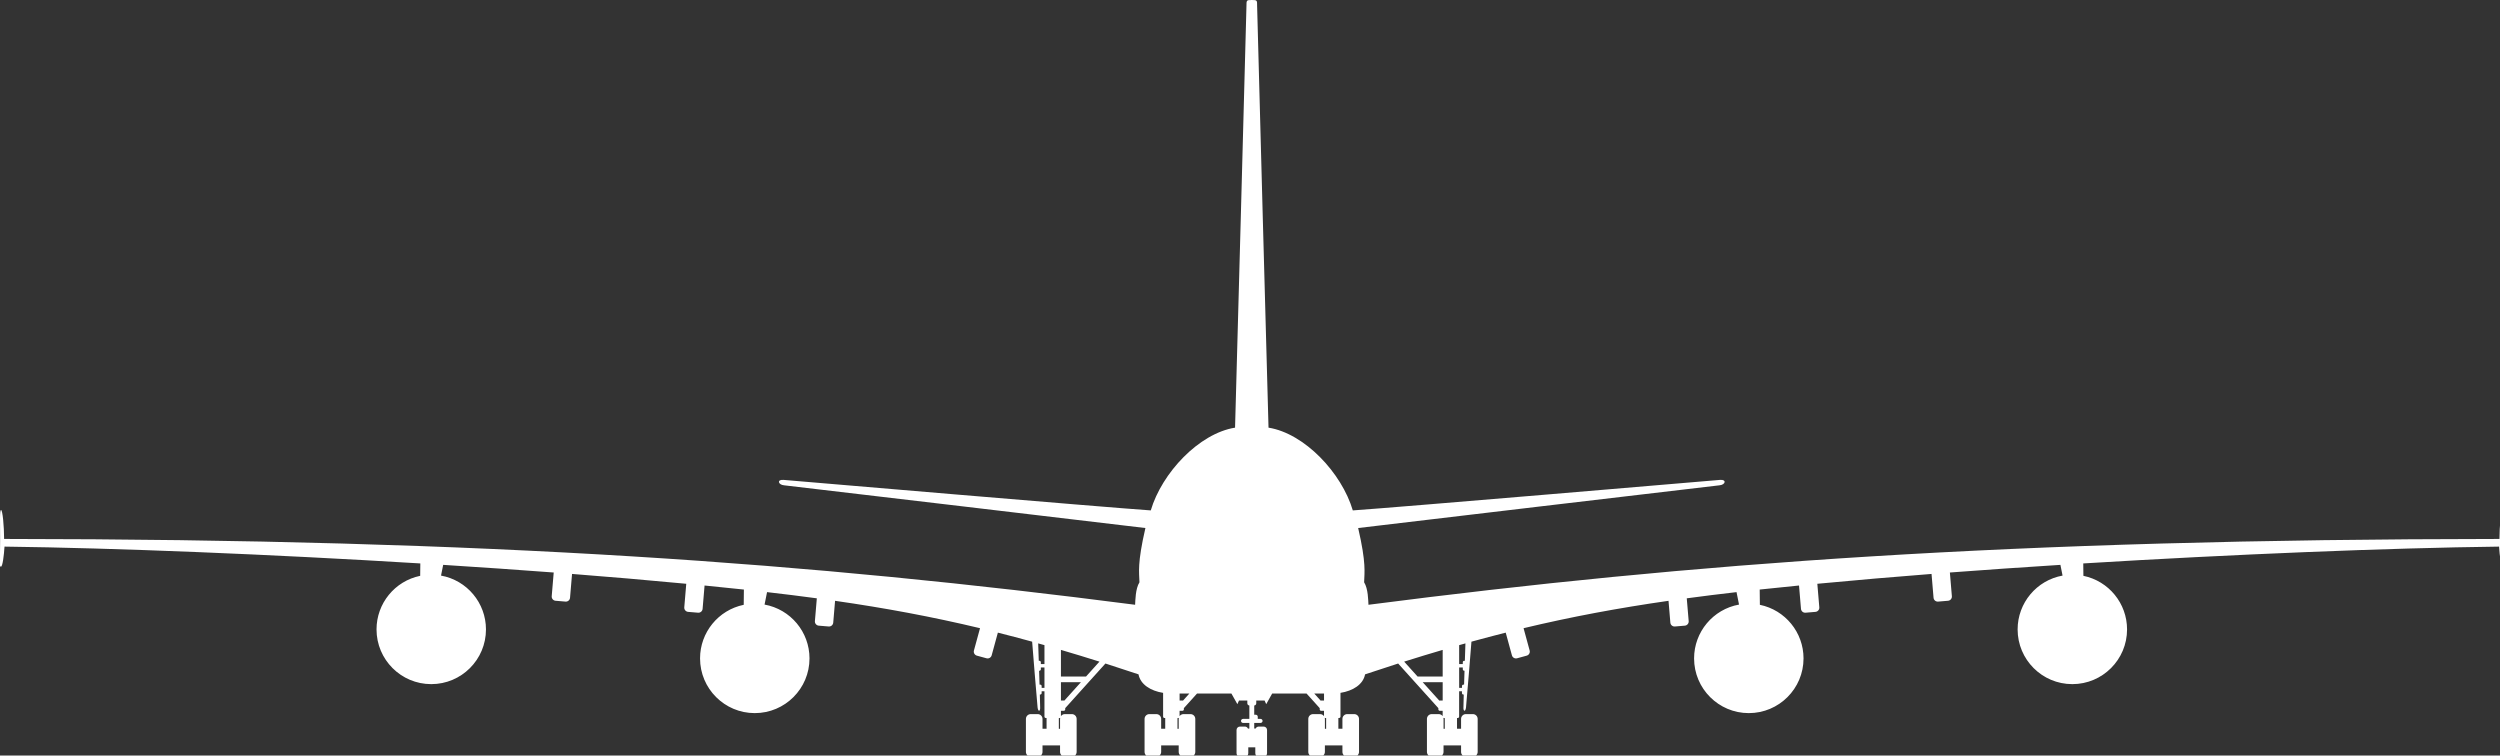 <?xml version="1.0" encoding="UTF-8" standalone="no"?>
<!-- Created with Inkscape (http://www.inkscape.org/) -->

<svg
   xmlns:dc="http://purl.org/dc/elements/1.1/"
   xmlns:cc="http://creativecommons.org/ns#"
   xmlns:rdf="http://www.w3.org/1999/02/22-rdf-syntax-ns#"
   xmlns:svg="http://www.w3.org/2000/svg"
   xmlns="http://www.w3.org/2000/svg"
   xmlns:sodipodi="http://sodipodi.sourceforge.net/DTD/sodipodi-0.dtd"
   xmlns:inkscape="http://www.inkscape.org/namespaces/inkscape"
   width="218.353mm"
   height="65.991mm"
   viewBox="0 0 218.353 65.991"
   version="1.1"
   id="svg8"
   inkscape:version="0.92.4 (5da689c313, 2019-01-14)"
   sodipodi:docname="Airbus_A380_800-front.svg">
  <rect x="0" y="0" width="218.353" height="65.991" fill="#333333" stroke="none"/>
  <defs
     id="defs2">
    <inkscape:path-effect
       effect="mirror_symmetry"
       start_point="380.737,0"
       end_point="380.737,249.416"
       center_point="380.737,124.708"
       id="path-effect903"
       is_visible="true"
       mode="vertical"
       discard_orig_path="false"
       fuse_paths="false"
       oposite_fuse="false" />
  </defs>
  <sodipodi:namedview
     id="base"
     pagecolor="#ffffff"
     bordercolor="#666666"
     borderopacity="1.0"
     inkscape:pageopacity="0.0"
     inkscape:pageshadow="2"
     inkscape:zoom="0.98994949"
     inkscape:cx="462.80715"
     inkscape:cy="189.98155"
     inkscape:document-units="mm"
     inkscape:current-layer="layer1"
     showgrid="false"
     borderlayer="true"
     inkscape:showpageshadow="false"
     inkscape:pagecheckerboard="true"
     showguides="true"
     inkscape:guide-bbox="true"
     inkscape:snap-smooth-nodes="true"
     inkscape:window-width="1600"
     inkscape:window-height="837"
     inkscape:window-x="-8"
     inkscape:window-y="-8"
     inkscape:window-maximized="1"
     inkscape:snap-global="true"
     inkscape:snap-object-midpoints="true"
     fit-margin-top="0"
     fit-margin-left="0"
     fit-margin-right="0"
     fit-margin-bottom="0"
     inkscape:snap-page="true" />
  <g
     inkscape:label="Layer 1"
     inkscape:groupmode="layer"
     id="layer1"
     transform="translate(5.652,7.696)">
    <path
       style="opacity:1;fill:#ffffff;fill-opacity:1;fill-rule:nonzero;stroke:none;stroke:none;stroke-width:5.669;stroke-linecap:round;stroke-linejoin:round;stroke-miterlimit:4;stroke-dasharray:none;stroke-dashoffset:0;stroke-opacity:1;paint-order:normal"
       d="m 378.975,1.961 c 0,1.875 -3.758,138.99 -3.758,138.99 -11.869,1.894 -24.117,14.899 -27.779,27.273 -14.9,-1.01 -118.821,-9.88 -121.053,-10.059 -2.232,-0.179 -1.784,1.607 0.18,1.785 1.964,0.179 119.105,14.082 119.105,14.082 -2.715,11.743 -2.052,14.669 -1.963,17.883 -1.339,2.143 -1.34,5.982 -1.43,7.41 C 236.172,185.612 130.683,177.751 -30.49,177.631 c 0,-4.107 -0.501,-9.531 -1.006,-9.531 -0.505,0 -0.314,3.534 -0.314,10.416 0,6.882 -0.316,8.271 0.252,8.271 0.568,0 1.01,-3.662 1.199,-6.629 36.339,0.451 87.582,2.521 137.047,5.547 l -0.045,4.082 c -8.379,1.729 -14.39,9.107 -14.391,17.662 3.06e-4,9.961 8.076,18.036 18.037,18.035 9.96,-3.1e-4 18.035,-8.075 18.035,-18.035 -0.003,-8.714 -6.237,-16.18 -14.811,-17.738 l 0.707,-3.535 c 12.398,0.786 24.632,1.626 36.43,2.52 l -0.656,7.814 c -0.065,0.767 0.501,1.435 1.268,1.5 l 3.271,0.275 c 0.767,0.065 1.435,-0.501 1.5,-1.268 l 0.662,-7.85 c 6.234,0.487 12.379,0.982 18.297,1.494 6.754,0.585 13.134,1.164 19.344,1.75 l -0.652,7.76 c -0.065,0.767 0.501,1.435 1.268,1.5 l 3.271,0.275 c 0.767,0.065 1.435,-0.501 1.5,-1.268 l 0.648,-7.695 c 4.447,0.435 8.744,0.879 12.959,1.332 l -0.055,5.027 c -8.379,1.729 -14.39,9.107 -14.391,17.662 3e-4,9.961 8.076,18.036 18.037,18.035 9.96,-3.1e-4 18.035,-8.075 18.035,-18.035 -0.003,-8.714 -6.237,-16.18 -14.811,-17.738 l 0.822,-4.104 c 5.636,0.646 11.081,1.327 16.404,2.045 l -0.633,7.508 c -0.065,0.767 0.501,1.435 1.268,1.5 l 3.271,0.275 c 0.767,0.065 1.437,-0.501 1.502,-1.268 l 0.605,-7.195 c 16.534,2.377 31.944,5.241 47.775,9.025 l -2.006,7.346 c -0.203,0.742 0.232,1.502 0.975,1.705 l 3.166,0.865 c 0.742,0.203 1.502,-0.232 1.705,-0.975 l 2.043,-7.479 c 3.725,0.938 7.486,1.931 11.297,2.979 0.071,0.889 1.618,20.362 1.793,21.715 0.179,1.384 0.805,1.339 0.85,0.223 0.012,-0.302 -0.035,-2.129 -0.105,-4.508 h 0.117 c 0.262,0 0.473,-0.21 0.473,-0.473 v -0.602 h 0.93 v 8.338 c 0,0.262 0.212,0.473 0.475,0.473 h 0.221 v 3.537 h -1.338 v -3.24 c 0,-0.881 -0.709,-1.59 -1.59,-1.59 h -2.289 c -0.881,0 -1.59,0.709 -1.59,1.59 v 10.867 c 0,0.881 0.709,1.59 1.59,1.59 h 2.289 c 0.881,0 1.59,-0.709 1.59,-1.59 v -2.135 h 5.781 v 2.135 c 0,0.881 0.709,1.59 1.59,1.59 h 2.289 c 0.881,0 1.59,-0.709 1.59,-1.59 v -10.867 c 0,-0.881 -0.709,-1.59 -1.59,-1.59 h -2.289 c -0.54,0 -1.012,0.267 -1.299,0.676 v -1.764 h 0.941 c 0.262,0 0.473,-0.21 0.473,-0.473 v -0.406 l 13.252,-14.707 c 3.563,1.138 7.186,2.322 10.904,3.572 0.623,3.325 3.983,5.45 8.107,6.1 v 7.822 c 0,0.262 0.21,0.473 0.473,0.473 h 0.223 v 3.537 h -1.338 v -3.24 c 0,-0.881 -0.709,-1.59 -1.59,-1.59 h -2.289 c -0.881,0 -1.59,0.709 -1.59,1.59 v 10.867 c 0,0.881 0.709,1.59 1.59,1.59 h 2.289 c 0.881,0 1.59,-0.709 1.59,-1.59 v -2.135 h 5.781 v 2.135 c 0,0.881 0.709,1.59 1.59,1.59 h 2.289 c 0.881,0 1.59,-0.709 1.59,-1.59 v -10.867 c 0,-0.881 -0.709,-1.59 -1.59,-1.59 h -2.289 c -0.54,0 -1.012,0.267 -1.299,0.676 v -1.764 h 0.941 c 0.262,0 0.473,-0.21 0.473,-0.473 v -0.406 l 4.344,-4.82 h 11.322 l 1.969,3.512 0.535,-1.205 h 2.744 v 0.938 c 0,0.38 0.297,0.681 0.67,0.705 v 4.416 h -2.084 c -0.367,0 -0.664,0.295 -0.664,0.662 0,0.367 0.297,0.664 0.664,0.664 h 2.084 v 1.861 h -0.242 c -0.07,0 -0.134,0.019 -0.197,0.039 -0.168,-0.41 -0.567,-0.697 -1.039,-0.697 h -1.619 c -0.623,0 -1.125,0.502 -1.125,1.125 v 7.689 c 0,0.623 0.502,1.125 1.125,1.125 h 1.619 c 0.623,0 1.125,-0.502 1.125,-1.125 v -1.969 h 2.314 v 1.969 c 0,0.623 0.502,1.125 1.125,1.125 h 1.619 c 0.623,0 1.125,-0.502 1.125,-1.125 v -7.689 c 0,-0.623 -0.502,-1.125 -1.125,-1.125 h -1.619 c -0.456,0 -0.842,0.27 -1.02,0.658 h -0.459 v -1.861 h 2.084 c 0.367,0 0.664,-0.297 0.664,-0.664 0,-0.367 -0.297,-0.662 -0.664,-0.662 h -0.92 v -0.711 c 0,-0.367 -0.295,-0.662 -0.662,-0.662 h -0.502 v -3.043 c 0.373,-0.024 0.67,-0.325 0.67,-0.705 v -0.938 h 2.744 l 0.535,1.205 1.969,-3.512 h 11.322 l 4.344,4.82 v 0.406 c 0,0.262 0.21,0.473 0.473,0.473 h 0.941 v 1.764 c -0.287,-0.409 -0.759,-0.676 -1.299,-0.676 h -2.289 c -0.881,0 -1.59,0.709 -1.59,1.59 v 10.867 c 0,0.881 0.709,1.59 1.59,1.59 h 2.289 c 0.881,0 1.59,-0.709 1.59,-1.59 v -2.135 h 5.781 v 2.135 c 0,0.881 0.709,1.59 1.59,1.59 h 2.289 c 0.881,0 1.59,-0.709 1.59,-1.59 v -10.867 c 0,-0.881 -0.709,-1.59 -1.59,-1.59 h -2.289 c -0.881,0 -1.59,0.709 -1.59,1.59 v 3.24 h -1.338 v -3.537 h 0.223 c 0.262,0 0.473,-0.21 0.473,-0.473 v -7.822 c 4.125,-0.65 7.484,-2.775 8.107,-6.1 3.719,-1.251 7.341,-2.434 10.904,-3.572 l 13.252,14.707 v 0.406 c 0,0.262 0.21,0.473 0.473,0.473 h 0.941 v 1.764 c -0.287,-0.409 -0.759,-0.676 -1.299,-0.676 h -2.289 c -0.881,0 -1.59,0.709 -1.59,1.59 v 10.867 c 0,0.881 0.709,1.59 1.59,1.59 h 2.289 c 0.881,0 1.59,-0.709 1.59,-1.59 v -2.135 h 5.781 v 2.135 c 0,0.881 0.709,1.59 1.59,1.59 h 2.289 c 0.881,0 1.59,-0.709 1.59,-1.59 v -10.867 c 0,-0.881 -0.709,-1.59 -1.59,-1.59 h -2.289 c -0.881,0 -1.59,0.709 -1.59,1.59 v 3.24 h -1.338 v -3.537 h 0.221 c 0.262,0 0.475,-0.21 0.475,-0.473 v -8.338 h 0.93 v 0.602 c 0,0.262 0.21,0.473 0.473,0.473 h 0.117 c -0.07,2.379 -0.118,4.205 -0.105,4.508 0.045,1.116 0.671,1.161 0.85,-0.223 0.175,-1.353 1.722,-20.825 1.793,-21.715 3.811,-1.048 7.571,-2.04 11.297,-2.979 l 2.043,7.479 c 0.203,0.742 0.963,1.177 1.705,0.975 l 3.166,-0.865 c 0.742,-0.203 1.177,-0.963 0.975,-1.705 l -2.006,-7.346 c 15.832,-3.784 31.242,-6.649 47.775,-9.025 l 0.605,7.195 c 0.065,0.767 0.735,1.332 1.502,1.268 l 3.271,-0.275 c 0.767,-0.065 1.332,-0.733 1.268,-1.5 l -0.633,-7.508 c 5.323,-0.718 10.769,-1.399 16.404,-2.045 l 0.822,4.104 c -8.574,1.558 -14.807,9.024 -14.811,17.738 3.1e-4,9.96 8.075,18.035 18.035,18.035 9.961,7.7e-4 18.037,-8.074 18.037,-18.035 -6.7e-4,-8.555 -6.012,-15.933 -14.391,-17.662 l -0.055,-5.027 c 4.215,-0.453 8.512,-0.897 12.959,-1.332 l 0.648,7.695 c 0.065,0.767 0.733,1.332 1.5,1.268 l 3.271,-0.275 c 0.767,-0.065 1.332,-0.733 1.268,-1.5 l -0.652,-7.76 c 6.21,-0.586 12.59,-1.165 19.344,-1.75 5.918,-0.512 12.063,-1.007 18.297,-1.494 l 0.662,7.85 c 0.065,0.767 0.733,1.332 1.5,1.268 l 3.271,-0.275 c 0.767,-0.065 1.332,-0.733 1.268,-1.5 l -0.656,-7.814 c 11.798,-0.893 24.032,-1.733 36.43,-2.52 l 0.707,3.535 c -8.574,1.558 -14.807,9.024 -14.811,17.738 3.1e-4,9.96 8.075,18.035 18.035,18.035 9.961,7.5e-4 18.037,-8.074 18.037,-18.035 -6.7e-4,-8.555 -6.012,-15.933 -14.391,-17.662 l -0.045,-4.082 c 49.465,-3.026 100.708,-5.096 137.047,-5.547 0.189,2.967 0.631,6.629 1.199,6.629 0.568,0 0.252,-1.39 0.252,-8.271 0,-6.882 0.191,-10.416 -0.314,-10.416 -0.505,0 -1.006,5.424 -1.006,9.531 -161.173,0.12 -266.662,7.981 -372.768,21.695 -0.089,-1.429 -0.09,-5.267 -1.43,-7.41 0.089,-3.214 0.752,-6.14 -1.963,-17.883 0,0 117.141,-13.903 119.105,-14.082 1.964,-0.179 2.412,-1.964 0.18,-1.785 -2.232,0.179 -106.153,9.048 -121.053,10.059 -3.662,-12.374 -15.91,-25.379 -27.779,-27.273 0,0 -3.758,-137.115 -3.758,-138.99 C 382.5,0.086 382.499,0 380.737,0 c -1.762,0 -1.763,0.086 -1.763,1.961 z M 310.33,212.053 c 0.688,0.192 1.376,0.382 2.068,0.578 v 6.229 h -1.197 v -0.6 c 0,-0.262 -0.212,-0.475 -0.475,-0.475 h -0.189 c -0.006,0 -0.01,0.004 -0.016,0.004 -0.08,-2.379 -0.183,-5.499 -0.191,-5.736 z m 140.814,0 c -0.008,0.237 -0.111,3.357 -0.191,5.736 -0.006,-1.9e-4 -0.01,-0.004 -0.016,-0.004 h -0.189 c -0.262,0 -0.475,0.212 -0.475,0.475 v 0.6 h -1.197 v -6.229 c 0.692,-0.196 1.38,-0.386 2.068,-0.578 z m -133.316,2.145 c 4.146,1.217 8.367,2.499 12.693,3.867 l -4.416,4.902 h -8.277 z m 125.818,0 v 8.77 h -8.277 l -4.416,-4.902 c 4.327,-1.368 8.547,-2.651 12.693,-3.867 z m -132.445,5.799 h 1.197 v 6.721 h -0.93 v -0.6 c 0,-0.262 -0.21,-0.475 -0.473,-0.475 h -0.189 c -0.01,0 -0.019,0.005 -0.029,0.006 -0.054,-1.715 -0.088,-2.817 -0.146,-4.58 h 0.096 c 0.262,0 0.475,-0.21 0.475,-0.473 z m 137.875,0 h 1.197 v 0.6 c 0,0.262 0.212,0.473 0.475,0.473 h 0.096 c -0.058,1.763 -0.093,2.865 -0.146,4.58 -0.01,-6.5e-4 -0.019,-0.006 -0.029,-0.006 h -0.189 c -0.262,0 -0.473,0.212 -0.473,0.475 v 0.6 h -0.93 z m -131.248,4.859 h 6.576 l -5.467,6.066 c -0.053,-0.02 -0.108,-0.033 -0.168,-0.033 h -0.941 z m 119.242,0 h 6.576 v 6.033 h -0.941 c -0.06,0 -0.115,0.013 -0.168,0.033 z m -80.135,3.727 h 3.217 l -2.107,2.34 c -0.053,-0.02 -0.108,-0.033 -0.168,-0.033 h -0.941 z m 44.387,0 h 3.217 v 2.307 h -0.941 c -0.06,0 -0.115,0.013 -0.168,0.033 z m -83.738,8.014 c -0.028,0.117 -0.047,0.237 -0.047,0.363 v 3.24 h -0.402 v -3.537 h 0.221 c 0.085,0 0.16,-0.027 0.229,-0.066 z m 39.107,0 c -0.028,0.117 -0.047,0.237 -0.047,0.363 v 3.24 h -0.404 v -3.537 h 0.221 c 0.085,0 0.162,-0.027 0.23,-0.066 z m 48.092,0 c 0.069,0.039 0.145,0.066 0.23,0.066 h 0.221 v 3.537 h -0.404 v -3.24 c 0,-0.126 -0.019,-0.246 -0.047,-0.363 z m 39.107,0 c 0.069,0.039 0.143,0.066 0.229,0.066 h 0.221 v 3.537 h -0.402 v -3.24 c 0,-0.126 -0.019,-0.246 -0.047,-0.363 z"
       transform="matrix(0.265,0,0,0.265,2.787,-7.696)"
       id="rect816"
       inkscape:connector-curvature="0"
       sodipodi:nodetypes="sccccccccsssccccccccccccccccccccccccccccccccccccccccccccssccsscccssssssssccsssssssccssccccsscccssssssssccsssssssccssccccccsccsssccscsssssssccssssssscccssscssccsccccccssccsssssssccsssssssscccssccccssccsssssssccsssssssscccssccssccccccccccccccccccccccccccccccccccccccccccccsssccccccccccsccccsssccccsssccccccccccccccccccsssccsscccssccsssccccccscccccscccccscccccscccscccsccscccsccscccsccscccsc" />
  </g>
</svg>
